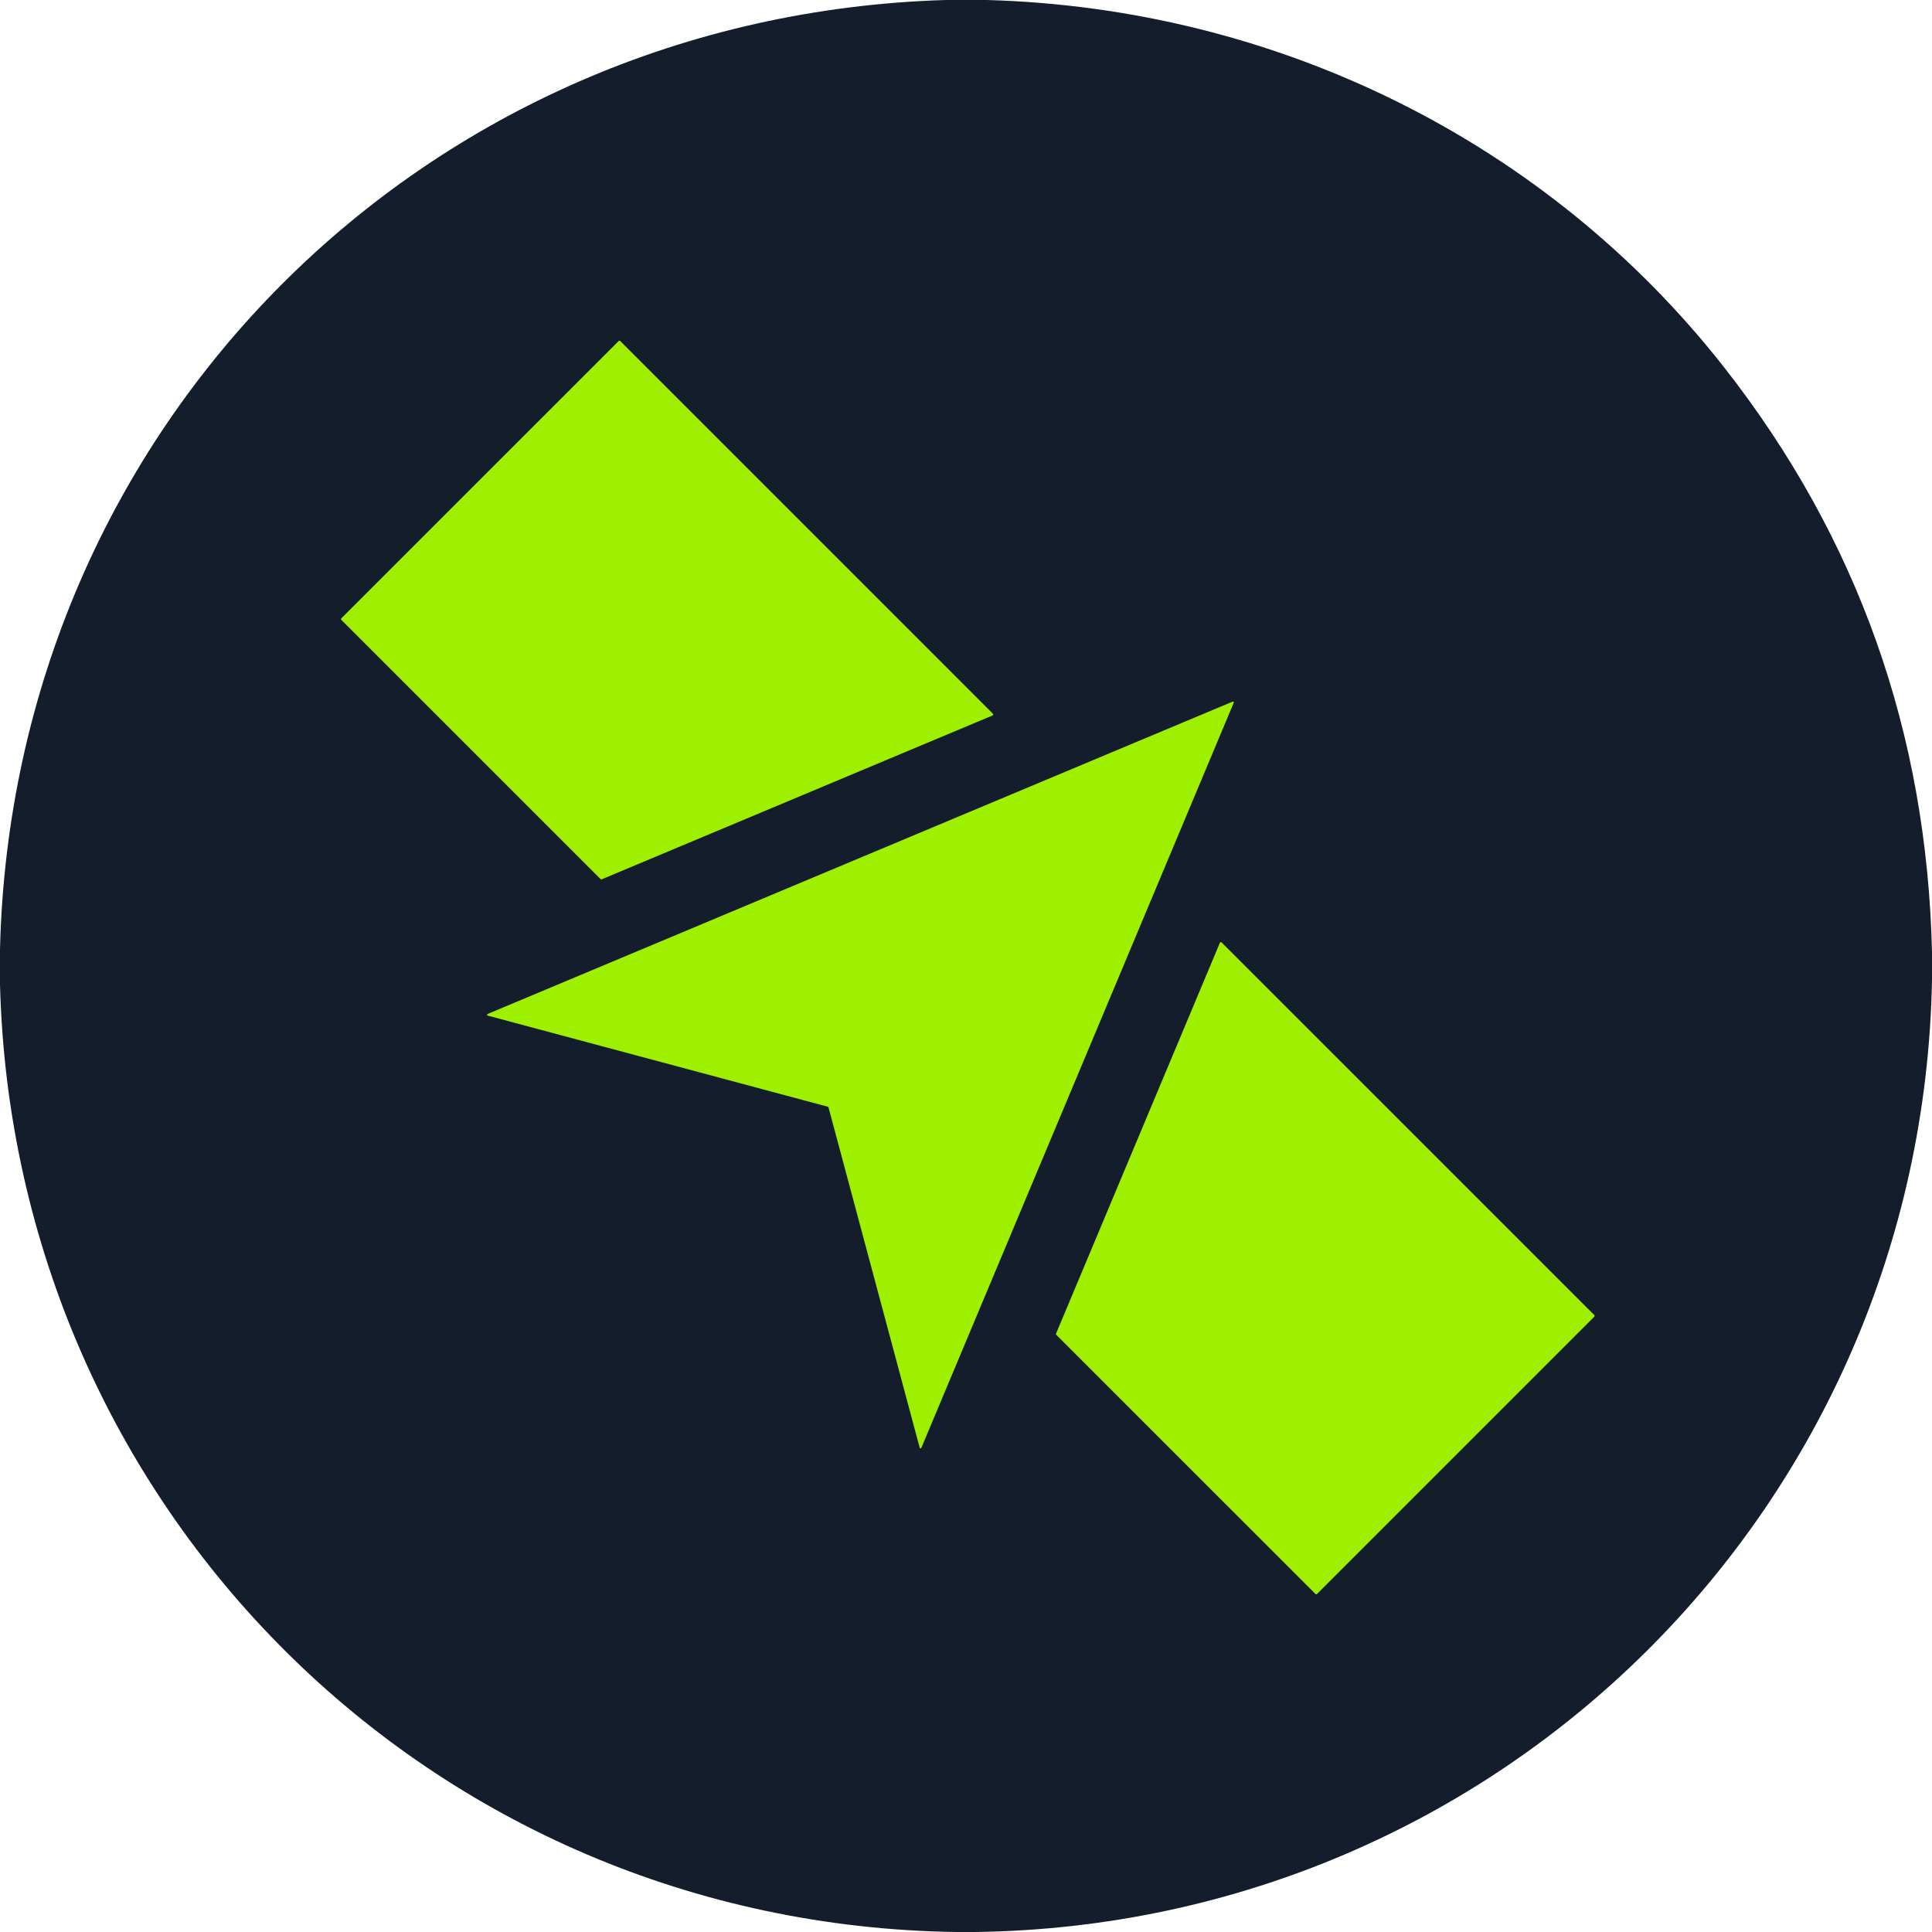 <svg width="512" height="512" viewBox="0 0 512 512" fill="none" xmlns="http://www.w3.org/2000/svg">
<g clip-path="url(#clip0_34_893)">
<path d="M164.356 90.364C164.331 90.337 164.3 90.316 164.266 90.302C164.232 90.287 164.195 90.28 164.158 90.28C164.121 90.28 164.085 90.287 164.051 90.302C164.017 90.316 163.986 90.337 163.96 90.364L90.449 163.868C90.422 163.894 90.401 163.925 90.387 163.959C90.372 163.993 90.365 164.029 90.365 164.066C90.365 164.103 90.372 164.14 90.387 164.174C90.401 164.208 90.422 164.239 90.449 164.264L159.151 232.967C159.19 233.007 159.239 233.034 159.294 233.046C159.348 233.057 159.404 233.052 159.455 233.031L263.051 189.603C263.092 189.585 263.128 189.558 263.157 189.524C263.185 189.489 263.205 189.448 263.214 189.404C263.223 189.36 263.221 189.315 263.209 189.272C263.196 189.229 263.174 189.189 263.143 189.157L164.356 90.364Z" stroke="#141D2B" stroke-width="2"/>
<path d="M219.396 293.297C219.435 293.308 219.47 293.328 219.499 293.357C219.527 293.385 219.548 293.421 219.559 293.459L243.73 383.668C243.744 383.714 243.771 383.755 243.808 383.785C243.846 383.815 243.892 383.833 243.94 383.836C243.988 383.839 244.035 383.827 244.076 383.802C244.117 383.777 244.15 383.74 244.169 383.696L326.952 186.244C326.969 186.201 326.973 186.154 326.964 186.109C326.955 186.064 326.933 186.023 326.9 185.991C326.868 185.958 326.827 185.936 326.782 185.927C326.737 185.918 326.69 185.922 326.647 185.939L129.223 268.708C129.179 268.727 129.142 268.759 129.117 268.8C129.092 268.841 129.08 268.889 129.083 268.937C129.086 268.985 129.104 269.031 129.134 269.069C129.164 269.106 129.205 269.133 129.252 269.147L219.396 293.297Z" stroke="#141D2B" stroke-width="2"/>
<path d="M279.86 353.428C279.839 353.481 279.833 353.538 279.844 353.594C279.856 353.649 279.883 353.7 279.924 353.74L348.62 422.428C348.673 422.48 348.744 422.509 348.818 422.509C348.892 422.509 348.963 422.48 349.016 422.428L422.52 348.924C422.572 348.871 422.601 348.8 422.601 348.726C422.601 348.652 422.572 348.581 422.52 348.528L323.741 249.756C323.708 249.723 323.668 249.699 323.623 249.686C323.579 249.673 323.532 249.67 323.487 249.679C323.441 249.689 323.399 249.709 323.363 249.738C323.327 249.767 323.299 249.805 323.281 249.847L279.86 353.428Z" stroke="#141D2B" stroke-width="2"/>
<path d="M250.569 0H261.509C338.026 2.129 409.84 37.219 457.059 97.535C492.338 142.596 510.652 194.195 512 252.33V259.755C509.355 399.318 397.578 510.161 258.433 512H253.306C114.005 509.999 3.621 399.558 0 260.908V251.545C3.345 112.93 112.244 4.179 250.569 0ZM164.356 90.364C164.331 90.337 164.3 90.316 164.266 90.302C164.232 90.287 164.195 90.28 164.158 90.28C164.121 90.28 164.085 90.287 164.051 90.302C164.017 90.316 163.986 90.337 163.96 90.364L90.449 163.868C90.422 163.894 90.401 163.925 90.387 163.959C90.372 163.993 90.365 164.029 90.365 164.066C90.365 164.103 90.372 164.14 90.387 164.174C90.401 164.208 90.422 164.239 90.449 164.264L159.151 232.967C159.19 233.007 159.239 233.034 159.294 233.046C159.348 233.057 159.404 233.052 159.455 233.031L263.051 189.603C263.092 189.585 263.128 189.558 263.157 189.524C263.185 189.489 263.205 189.448 263.214 189.404C263.223 189.36 263.221 189.315 263.209 189.272C263.196 189.229 263.174 189.189 263.143 189.157L164.356 90.364ZM219.396 293.297C219.435 293.308 219.471 293.328 219.499 293.357C219.528 293.385 219.548 293.421 219.559 293.459L243.73 383.668C243.744 383.714 243.771 383.755 243.808 383.785C243.846 383.815 243.892 383.833 243.94 383.836C243.988 383.839 244.035 383.827 244.076 383.802C244.117 383.777 244.15 383.74 244.169 383.696L326.952 186.244C326.969 186.201 326.973 186.154 326.964 186.109C326.955 186.064 326.933 186.023 326.9 185.991C326.868 185.958 326.827 185.936 326.782 185.927C326.737 185.918 326.69 185.922 326.648 185.939L129.223 268.708C129.179 268.727 129.142 268.759 129.117 268.8C129.092 268.841 129.08 268.889 129.083 268.937C129.086 268.985 129.104 269.031 129.134 269.069C129.165 269.106 129.206 269.133 129.252 269.147L219.396 293.297ZM279.86 353.429C279.839 353.481 279.833 353.538 279.844 353.594C279.856 353.649 279.883 353.7 279.924 353.74L348.62 422.428C348.673 422.48 348.744 422.509 348.818 422.509C348.892 422.509 348.963 422.48 349.016 422.428L422.52 348.924C422.572 348.871 422.601 348.8 422.601 348.726C422.601 348.652 422.572 348.581 422.52 348.528L323.741 249.756C323.708 249.723 323.668 249.699 323.623 249.686C323.579 249.673 323.532 249.67 323.487 249.679C323.441 249.689 323.399 249.709 323.363 249.738C323.327 249.767 323.299 249.805 323.281 249.848L279.86 353.429Z" fill="#141D2B"/>
<path d="M164.356 90.364L263.143 189.157C263.174 189.189 263.196 189.229 263.209 189.272C263.221 189.315 263.223 189.36 263.214 189.404C263.205 189.448 263.185 189.489 263.157 189.524C263.128 189.558 263.092 189.585 263.051 189.603L159.455 233.031C159.404 233.052 159.348 233.057 159.294 233.046C159.239 233.034 159.19 233.007 159.151 232.967L90.449 164.264C90.422 164.239 90.401 164.208 90.387 164.174C90.372 164.14 90.365 164.103 90.365 164.066C90.365 164.029 90.372 163.993 90.387 163.959C90.401 163.925 90.422 163.894 90.449 163.868L163.96 90.364C163.986 90.337 164.017 90.316 164.051 90.302C164.085 90.287 164.121 90.28 164.158 90.28C164.195 90.28 164.232 90.287 164.266 90.302C164.3 90.316 164.331 90.337 164.356 90.364Z" fill="#9FEF00"/>
<path d="M219.396 293.297L129.252 269.147C129.205 269.133 129.164 269.106 129.134 269.069C129.104 269.031 129.086 268.985 129.083 268.937C129.08 268.889 129.092 268.841 129.117 268.8C129.142 268.759 129.179 268.727 129.223 268.708L326.648 185.939C326.69 185.922 326.737 185.918 326.782 185.927C326.827 185.936 326.868 185.958 326.9 185.991C326.933 186.023 326.955 186.064 326.964 186.109C326.973 186.154 326.969 186.201 326.952 186.244L244.169 383.696C244.15 383.74 244.117 383.777 244.076 383.802C244.035 383.827 243.988 383.839 243.94 383.836C243.892 383.833 243.846 383.815 243.808 383.785C243.771 383.755 243.744 383.714 243.73 383.668L219.559 293.459C219.548 293.421 219.527 293.385 219.499 293.357C219.47 293.328 219.435 293.308 219.396 293.297Z" fill="#9FEF00"/>
<path d="M279.86 353.428L323.281 249.847C323.299 249.805 323.327 249.767 323.363 249.738C323.399 249.709 323.441 249.689 323.487 249.679C323.532 249.67 323.579 249.673 323.623 249.686C323.668 249.699 323.708 249.723 323.741 249.756L422.52 348.528C422.572 348.581 422.601 348.652 422.601 348.726C422.601 348.8 422.572 348.871 422.52 348.924L349.016 422.428C348.963 422.48 348.892 422.509 348.818 422.509C348.744 422.509 348.673 422.48 348.62 422.428L279.924 353.74C279.883 353.7 279.856 353.649 279.844 353.594C279.833 353.538 279.839 353.481 279.86 353.428Z" fill="#9FEF00"/>
</g>
<defs>
<clipPath id="clip0_34_893">
<rect width="512" height="512" fill="white"/>
</clipPath>
</defs>
</svg>
